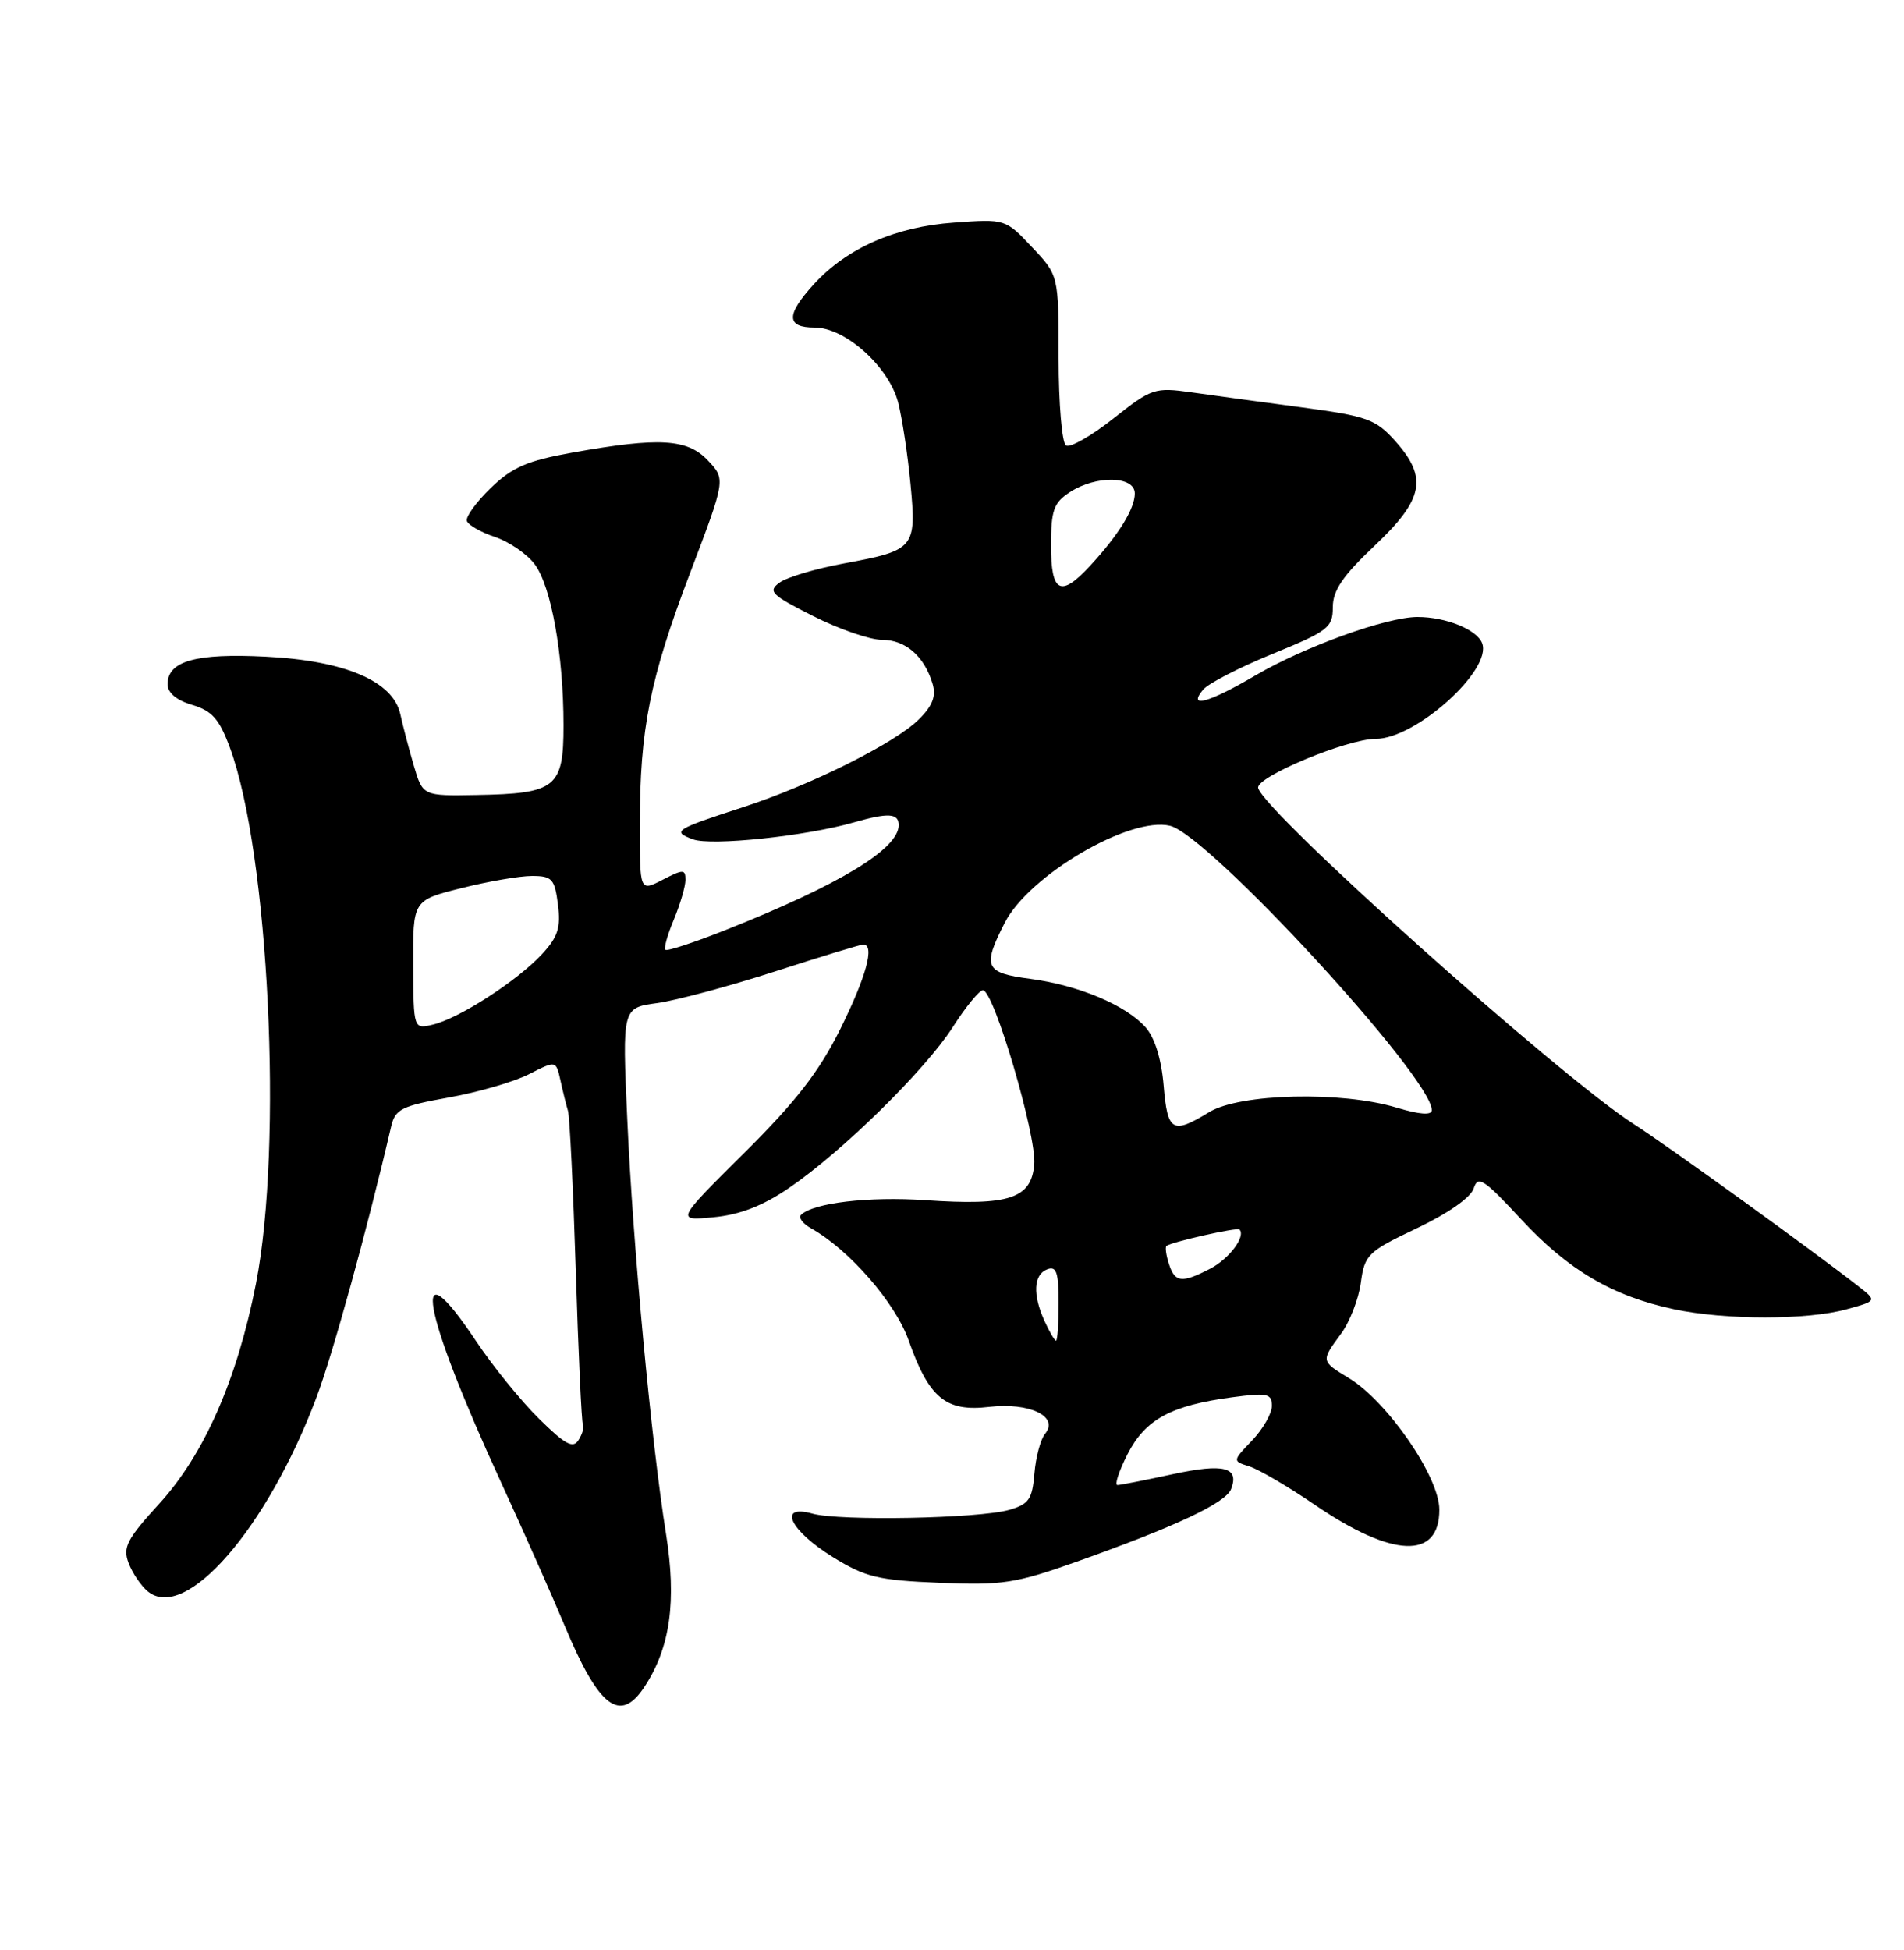 <?xml version="1.0" encoding="UTF-8" standalone="no"?>
<!DOCTYPE svg PUBLIC "-//W3C//DTD SVG 1.1//EN" "http://www.w3.org/Graphics/SVG/1.1/DTD/svg11.dtd" >
<svg xmlns="http://www.w3.org/2000/svg" xmlns:xlink="http://www.w3.org/1999/xlink" version="1.1" viewBox="0 0 250 256">
 <g >
 <path fill="currentColor"
d=" M 84.64 221.42 C 88.01 216.28 88.86 210.20 87.44 201.31 C 85.50 189.17 83.10 163.48 82.36 146.91 C 81.70 132.31 81.70 132.31 86.28 131.69 C 88.80 131.34 95.77 129.47 101.77 127.53 C 107.78 125.59 112.98 124.00 113.35 124.00 C 114.90 124.00 113.74 128.24 110.32 135.12 C 107.54 140.71 104.47 144.66 97.69 151.39 C 88.73 160.28 88.73 160.28 93.70 159.80 C 97.15 159.47 100.17 158.30 103.58 155.97 C 110.57 151.21 121.46 140.51 125.11 134.83 C 126.81 132.17 128.59 130.00 129.06 130.00 C 130.49 130.00 136.12 149.09 135.80 152.85 C 135.42 157.36 132.53 158.31 121.50 157.56 C 114.08 157.05 106.75 157.92 105.18 159.49 C 104.81 159.85 105.41 160.65 106.50 161.26 C 111.50 164.06 117.57 171.03 119.31 175.98 C 121.98 183.55 124.19 185.37 129.87 184.70 C 135.17 184.08 139.10 185.96 137.22 188.23 C 136.63 188.94 136.00 191.29 135.82 193.45 C 135.54 196.83 135.09 197.48 132.50 198.22 C 128.50 199.36 110.24 199.71 106.67 198.71 C 102.05 197.42 103.70 200.92 109.36 204.42 C 113.63 207.06 115.30 207.46 123.35 207.79 C 131.62 208.14 133.36 207.87 141.43 205.00 C 154.49 200.35 160.94 197.31 161.65 195.48 C 162.75 192.61 160.69 192.09 154.00 193.53 C 150.43 194.30 147.15 194.95 146.73 194.96 C 146.31 194.98 146.90 193.17 148.04 190.92 C 150.38 186.33 153.76 184.50 161.83 183.43 C 166.42 182.82 167.00 182.95 167.00 184.57 C 167.00 185.57 165.83 187.61 164.41 189.10 C 161.81 191.81 161.81 191.81 164.07 192.52 C 165.31 192.92 169.15 195.17 172.59 197.52 C 182.83 204.53 189.01 204.78 188.99 198.18 C 188.98 193.86 182.19 184.01 177.10 180.91 C 173.42 178.68 173.43 178.69 176.07 175.11 C 177.22 173.57 178.39 170.55 178.68 168.40 C 179.18 164.71 179.58 164.32 186.03 161.25 C 190.13 159.30 193.12 157.21 193.50 156.02 C 194.05 154.27 194.83 154.78 199.74 160.08 C 205.91 166.74 211.72 170.16 219.80 171.88 C 226.54 173.31 237.34 173.31 242.48 171.88 C 246.47 170.78 246.47 170.78 243.98 168.84 C 237.81 164.02 219.02 150.46 214.46 147.53 C 204.73 141.28 165.99 106.61 165.20 103.45 C 164.85 102.02 176.87 97.00 180.64 97.00 C 185.89 97.00 195.96 87.94 194.61 84.44 C 193.93 82.65 189.85 81.00 186.13 81.00 C 182.08 81.00 171.31 84.88 164.84 88.67 C 158.67 92.29 155.89 93.04 157.97 90.54 C 158.64 89.73 162.74 87.62 167.09 85.84 C 174.40 82.85 175.00 82.39 175.00 79.72 C 175.00 77.51 176.30 75.60 180.50 71.63 C 186.95 65.53 187.50 62.71 183.19 57.89 C 180.63 55.03 179.52 54.63 170.94 53.48 C 165.75 52.79 159.23 51.91 156.47 51.51 C 151.62 50.83 151.23 50.96 146.19 54.94 C 143.31 57.22 140.51 58.82 139.97 58.48 C 139.44 58.15 139.00 52.99 139.00 47.01 C 139.00 36.14 139.00 36.14 135.50 32.44 C 132.02 28.74 131.99 28.73 125.25 29.22 C 117.54 29.77 111.21 32.56 106.86 37.31 C 103.18 41.34 103.21 43.00 106.97 43.00 C 110.98 43.00 116.70 48.13 117.93 52.84 C 118.45 54.85 119.18 59.67 119.55 63.54 C 120.35 71.97 120.11 72.25 110.80 73.97 C 107.11 74.65 103.31 75.78 102.35 76.49 C 100.78 77.63 101.26 78.10 106.77 80.88 C 110.17 82.60 114.24 84.00 115.82 84.00 C 118.89 84.00 121.34 86.12 122.44 89.73 C 122.94 91.36 122.47 92.63 120.68 94.41 C 117.55 97.55 106.47 103.08 97.50 105.99 C 88.58 108.89 88.18 109.15 90.99 110.19 C 93.38 111.08 105.84 109.77 112.10 107.97 C 116.65 106.67 118.00 106.75 118.00 108.33 C 118.00 111.44 110.27 116.13 95.43 122.03 C 91.21 123.71 87.57 124.91 87.36 124.69 C 87.15 124.48 87.65 122.68 88.49 120.69 C 89.32 118.69 90.00 116.36 90.00 115.51 C 90.00 114.10 89.71 114.10 87.00 115.50 C 84.00 117.05 84.00 117.05 84.01 108.28 C 84.01 95.68 85.33 89.10 90.61 75.22 C 95.28 62.93 95.28 62.93 92.97 60.47 C 90.26 57.59 86.60 57.37 75.19 59.41 C 69.21 60.48 67.26 61.33 64.43 64.07 C 62.53 65.91 61.12 67.86 61.30 68.39 C 61.47 68.92 63.14 69.88 65.01 70.50 C 66.87 71.13 69.21 72.74 70.21 74.08 C 72.38 76.98 73.99 85.96 73.99 95.21 C 74.00 103.40 73.02 104.19 62.59 104.37 C 55.51 104.50 55.51 104.50 54.33 100.50 C 53.69 98.30 52.89 95.27 52.56 93.76 C 51.62 89.43 45.31 86.73 34.90 86.21 C 25.71 85.74 22.00 86.78 22.00 89.83 C 22.00 90.95 23.18 91.94 25.23 92.54 C 27.85 93.32 28.79 94.39 30.19 98.17 C 35.31 112.09 37.17 150.29 33.61 168.50 C 31.14 181.10 26.81 190.96 20.88 197.44 C 16.66 202.06 16.10 203.14 16.88 205.19 C 17.38 206.51 18.51 208.18 19.39 208.91 C 24.34 213.01 35.05 200.71 41.54 183.49 C 43.70 177.77 48.25 161.26 51.35 147.91 C 51.89 145.60 52.70 145.20 58.93 144.08 C 62.76 143.40 67.50 142.02 69.46 141.02 C 73.01 139.21 73.01 139.21 73.59 141.85 C 73.91 143.31 74.35 145.09 74.57 145.81 C 74.80 146.53 75.26 155.98 75.60 166.81 C 75.94 177.64 76.36 186.75 76.54 187.05 C 76.72 187.35 76.47 188.25 75.97 189.04 C 75.25 190.21 74.23 189.66 70.79 186.27 C 68.43 183.95 64.70 179.35 62.50 176.05 C 53.77 162.97 55.33 171.85 65.74 194.50 C 68.77 201.10 72.56 209.63 74.15 213.45 C 78.64 224.20 81.43 226.32 84.64 221.42 Z  M 137.16 173.45 C 135.57 169.97 135.70 167.33 137.50 166.64 C 138.71 166.17 139.00 167.03 139.00 171.03 C 139.00 173.76 138.85 176.00 138.66 176.00 C 138.47 176.00 137.80 174.85 137.16 173.45 Z  M 153.48 165.92 C 153.11 164.78 152.97 163.73 153.16 163.57 C 153.80 163.05 162.44 161.10 162.74 161.41 C 163.62 162.28 161.41 165.25 158.93 166.54 C 155.16 168.49 154.26 168.39 153.48 165.92 Z  M 152.79 142.52 C 152.50 139.04 151.63 136.24 150.42 134.87 C 147.83 131.95 141.61 129.34 135.25 128.50 C 129.31 127.72 128.96 126.95 131.92 121.15 C 135.11 114.91 148.34 107.14 153.63 108.41 C 158.70 109.63 188.00 141.45 188.00 145.74 C 188.00 146.44 186.42 146.33 183.34 145.40 C 176.11 143.23 162.79 143.55 158.77 146.00 C 153.93 148.95 153.30 148.58 152.79 142.52 Z  M 54.25 126.67 C 54.21 118.19 54.21 118.19 60.56 116.60 C 64.05 115.72 68.23 115.00 69.85 115.00 C 72.49 115.00 72.83 115.38 73.26 118.75 C 73.65 121.80 73.25 123.02 71.14 125.29 C 67.91 128.76 60.36 133.65 56.89 134.50 C 54.29 135.14 54.29 135.14 54.25 126.67 Z  M 138.00 71.62 C 138.00 67.00 138.35 66.00 140.46 64.62 C 143.91 62.36 149.00 62.46 149.00 64.78 C 149.00 66.78 146.90 70.19 143.16 74.25 C 139.25 78.49 138.00 77.85 138.00 71.62 Z "/>
</g>
</svg>